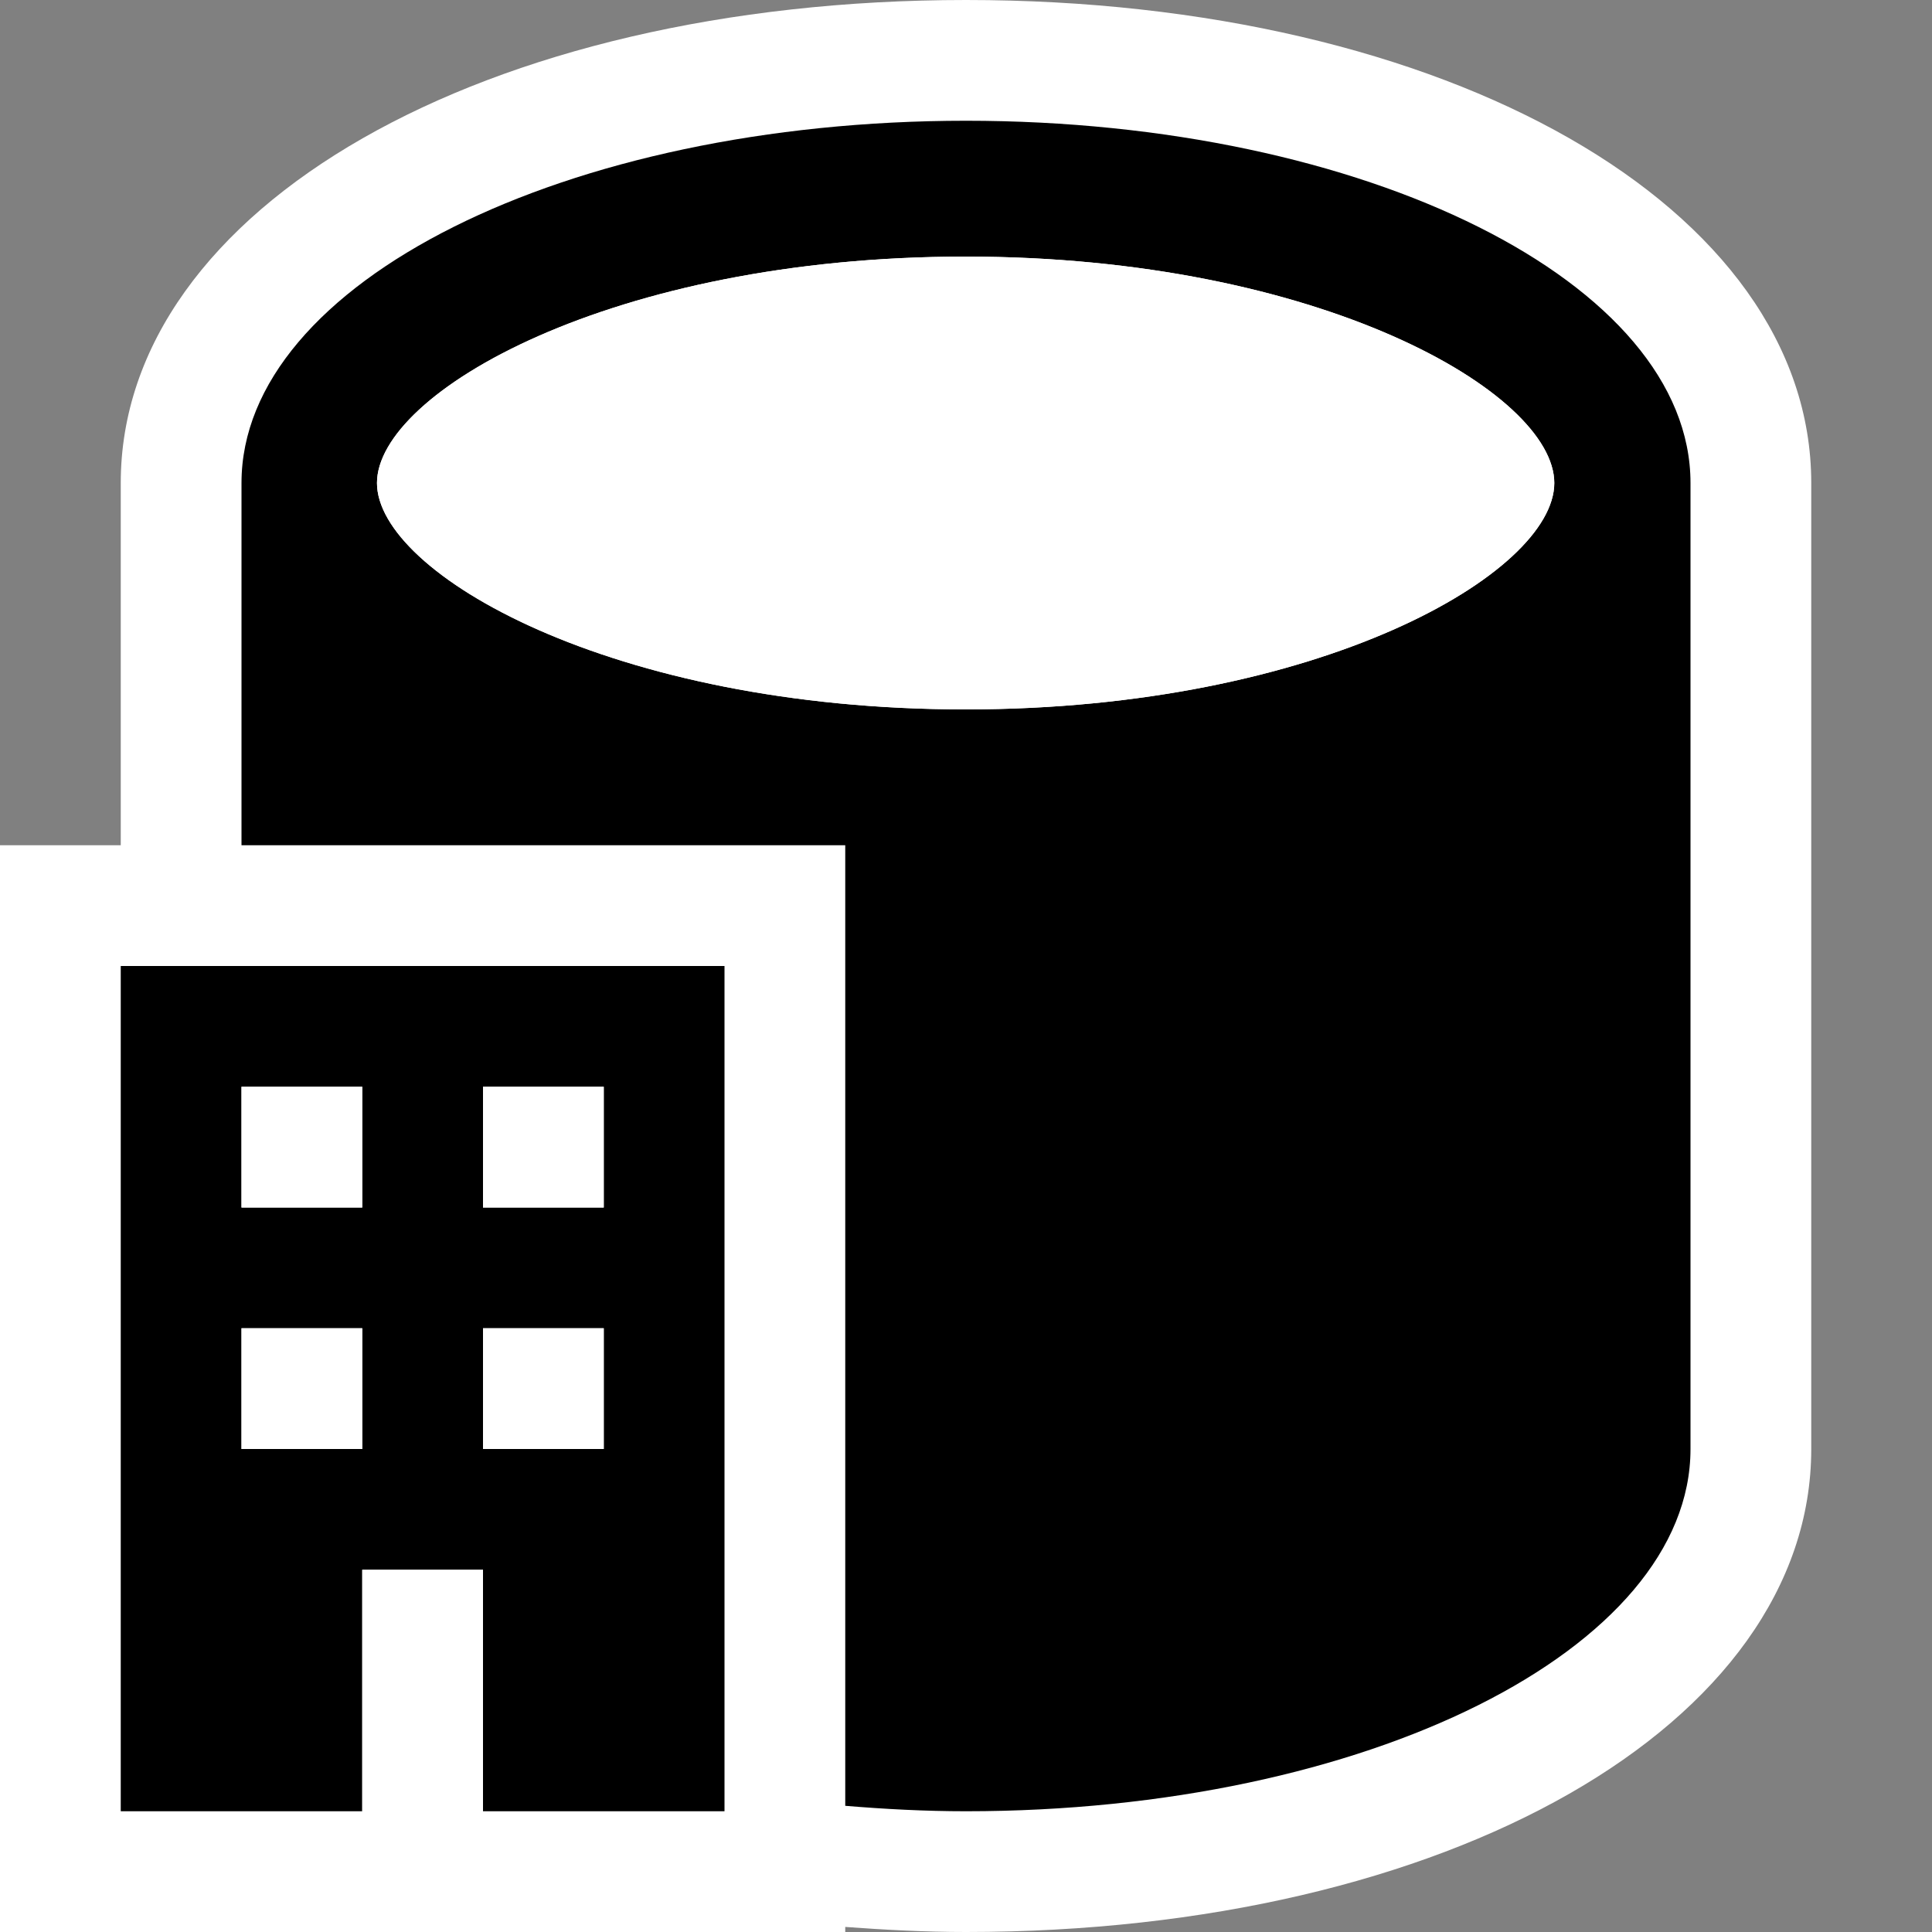<?xml version="1.0" encoding="iso-8859-1"?>
<!-- Generator: Adobe Illustrator 21.0.0, SVG Export Plug-In . SVG Version: 6.00 Build 0)  -->
<svg version="1.1" xmlns="http://www.w3.org/2000/svg" xmlns:xlink="http://www.w3.org/1999/xlink" x="0px" y="0px"
	 viewBox="0 0 16 16" style="enable-background:new 0 0 16 16;" xml:space="preserve">
<rect x="0" y="0" width="16" height="16" fill="#808080" stroke="none"/>
<style type="text/css">
	.icon_x002D_canvas_x002D_transparent{opacity:0;fill:white;}
	.icon_x002D_vs_x002D_out{fill:white;}
	.icon_x002D_vs_x002D_fg{fill:white;}
	.icon_x002D_vs_x002D_blue{fill:black;}
	.icon_x002D_vs_x002D_action_x002D_blue{fill:black;}
</style>
<g id="canvas">
	<path class="icon_x002D_canvas_x002D_transparent" d="M16,16H0V0h16V16z"/>
</g>
<g id="outline">
	<path class="icon_x002D_vs_x002D_out" d="M15,4v8c0,2.28-3.01,4-7,4c-0.342,0-0.674-0.018-1-0.042V16H0V7h1V4c0-2.28,3.01-4,7-4
		C11.99,0,15,1.72,15,4z"/>
</g>
<g id="iconBg">
	<path class="icon_x002D_vs_x002D_blue" d="M8,1C4.687,1,2,2.343,2,4v3h5v7.955C7.326,14.982,7.659,15,8,15c3.314,0,6-1.343,6-3V4
		C14,2.343,11.314,1,8,1z M7.997,5.875C5.066,5.875,3.122,4.746,3.122,4c0-0.747,1.944-1.875,4.875-1.875
		c2.931,0,4.875,1.128,4.875,1.875C12.872,4.746,10.928,5.875,7.997,5.875z"/>
</g>
<g id="colorImportance">
	<path class="icon_x002D_vs_x002D_action_x002D_blue" d="M1,8v7h2v-2h1v2h2V8H1z M3,12H2v-1h1V12z M3,10H2V9h1V10z M5,12H4v-1h1V12z
		 M5,10H4V9h1V10z"/>
</g>
<g id="iconFg">
	<path class="icon_x002D_vs_x002D_fg" d="M3,10H2V9h1V10z M3,11H2v1h1V11z M4,12h1v-1H4V12z M4,10h1V9H4V10z M7.997,2.125
		C5.066,2.125,3.122,3.253,3.122,4c0,0.746,1.944,1.875,4.875,1.875c2.931,0,4.875-1.129,4.875-1.875
		C12.872,3.253,10.928,2.125,7.997,2.125z M4,13H3v2h1V13z"/>
</g>
</svg>
